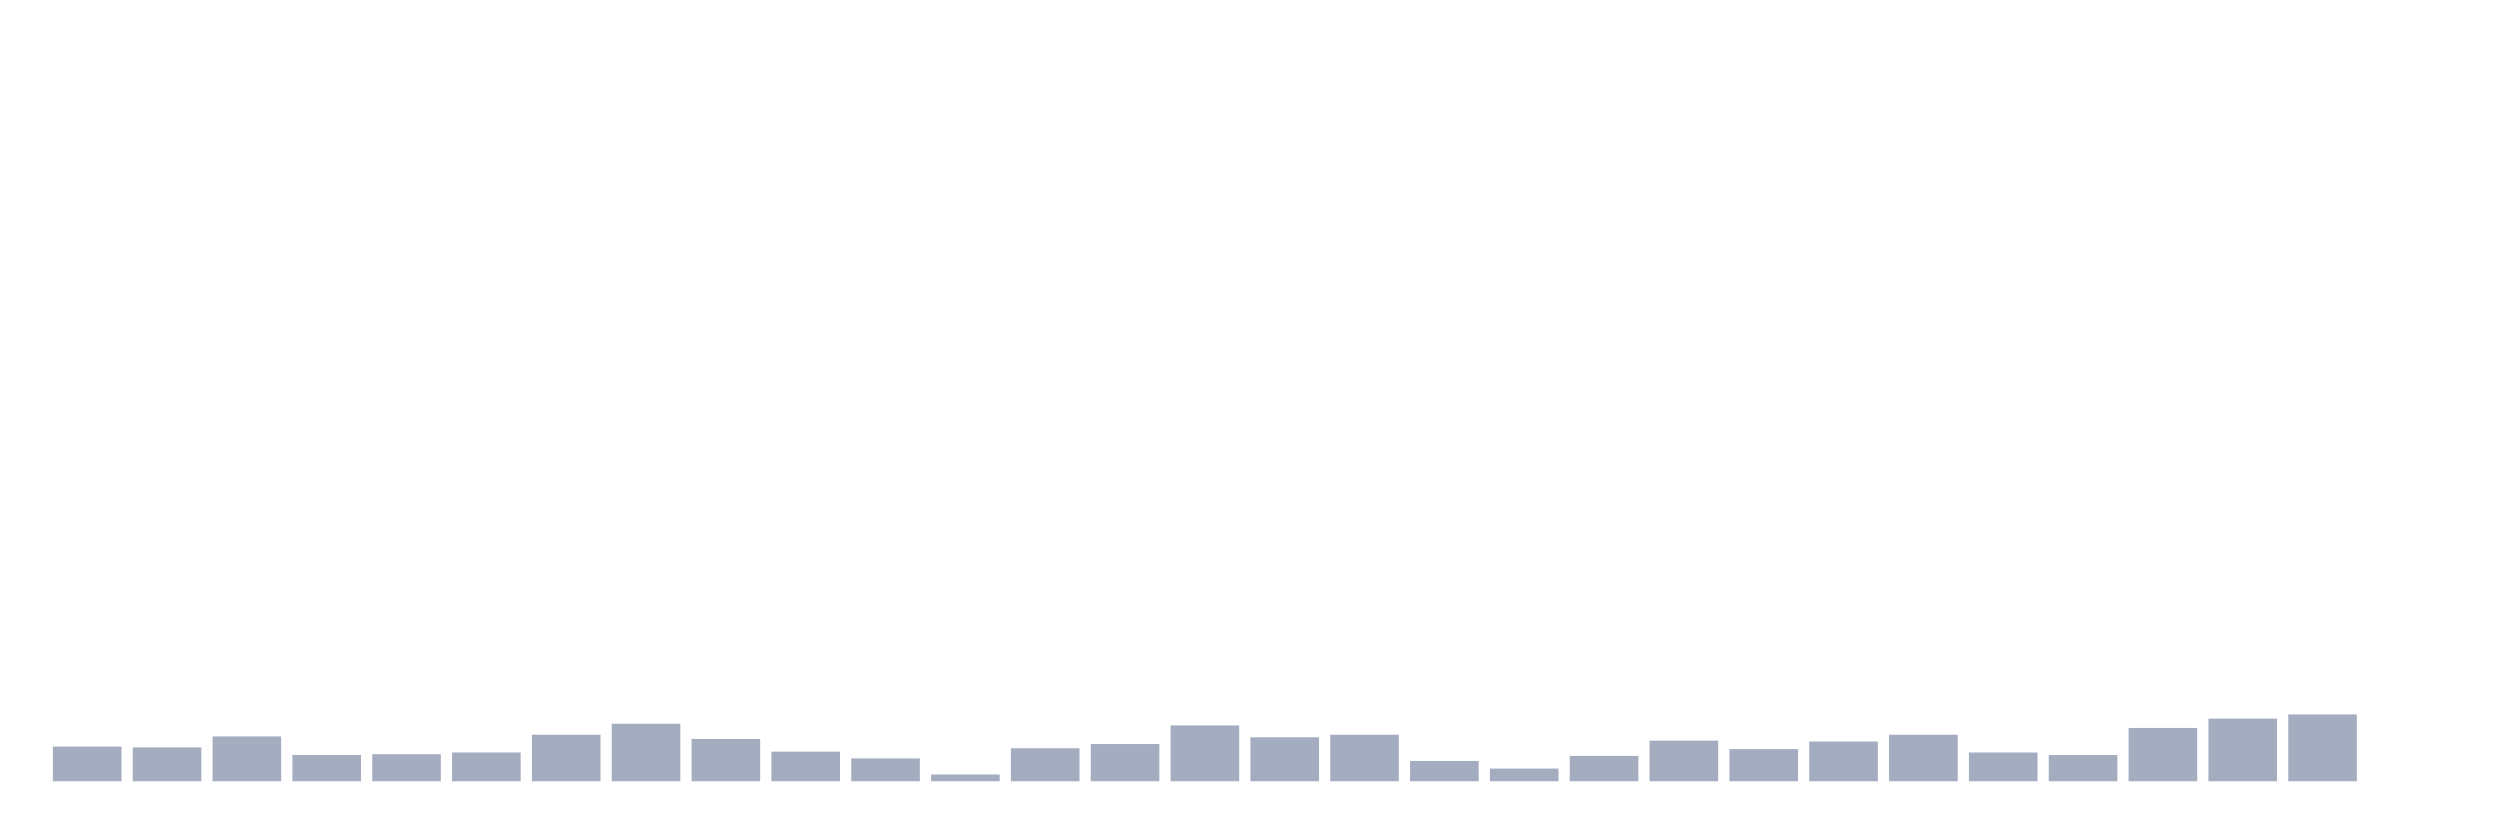 <svg xmlns="http://www.w3.org/2000/svg" viewBox="0 0 480 160"><g transform="translate(10,10)"><rect class="bar" x="0.153" width="13.175" y="133.341" height="6.659" fill="rgb(164,173,192)"></rect><rect class="bar" x="15.482" width="13.175" y="133.503" height="6.497" fill="rgb(164,173,192)"></rect><rect class="bar" x="30.81" width="13.175" y="131.392" height="8.608" fill="rgb(164,173,192)"></rect><rect class="bar" x="46.138" width="13.175" y="134.965" height="5.035" fill="rgb(164,173,192)"></rect><rect class="bar" x="61.466" width="13.175" y="134.803" height="5.197" fill="rgb(164,173,192)"></rect><rect class="bar" x="76.794" width="13.175" y="134.478" height="5.522" fill="rgb(164,173,192)"></rect><rect class="bar" x="92.123" width="13.175" y="131.067" height="8.933" fill="rgb(164,173,192)"></rect><rect class="bar" x="107.451" width="13.175" y="128.956" height="11.044" fill="rgb(164,173,192)"></rect><rect class="bar" x="122.779" width="13.175" y="131.879" height="8.121" fill="rgb(164,173,192)"></rect><rect class="bar" x="138.107" width="13.175" y="134.316" height="5.684" fill="rgb(164,173,192)"></rect><rect class="bar" x="153.436" width="13.175" y="135.615" height="4.385" fill="rgb(164,173,192)"></rect><rect class="bar" x="168.764" width="13.175" y="138.701" height="1.299" fill="rgb(164,173,192)"></rect><rect class="bar" x="184.092" width="13.175" y="133.666" height="6.334" fill="rgb(164,173,192)"></rect><rect class="bar" x="199.42" width="13.175" y="132.854" height="7.146" fill="rgb(164,173,192)"></rect><rect class="bar" x="214.748" width="13.175" y="129.281" height="10.719" fill="rgb(164,173,192)"></rect><rect class="bar" x="230.077" width="13.175" y="131.555" height="8.445" fill="rgb(164,173,192)"></rect><rect class="bar" x="245.405" width="13.175" y="131.067" height="8.933" fill="rgb(164,173,192)"></rect><rect class="bar" x="260.733" width="13.175" y="136.102" height="3.898" fill="rgb(164,173,192)"></rect><rect class="bar" x="276.061" width="13.175" y="137.564" height="2.436" fill="rgb(164,173,192)"></rect><rect class="bar" x="291.39" width="13.175" y="135.128" height="4.872" fill="rgb(164,173,192)"></rect><rect class="bar" x="306.718" width="13.175" y="132.204" height="7.796" fill="rgb(164,173,192)"></rect><rect class="bar" x="322.046" width="13.175" y="133.828" height="6.172" fill="rgb(164,173,192)"></rect><rect class="bar" x="337.374" width="13.175" y="132.367" height="7.633" fill="rgb(164,173,192)"></rect><rect class="bar" x="352.702" width="13.175" y="131.067" height="8.933" fill="rgb(164,173,192)"></rect><rect class="bar" x="368.031" width="13.175" y="134.478" height="5.522" fill="rgb(164,173,192)"></rect><rect class="bar" x="383.359" width="13.175" y="134.965" height="5.035" fill="rgb(164,173,192)"></rect><rect class="bar" x="398.687" width="13.175" y="129.768" height="10.232" fill="rgb(164,173,192)"></rect><rect class="bar" x="414.015" width="13.175" y="127.981" height="12.019" fill="rgb(164,173,192)"></rect><rect class="bar" x="429.344" width="13.175" y="127.169" height="12.831" fill="rgb(164,173,192)"></rect><rect class="bar" x="444.672" width="13.175" y="140" height="0" fill="rgb(164,173,192)"></rect></g></svg>